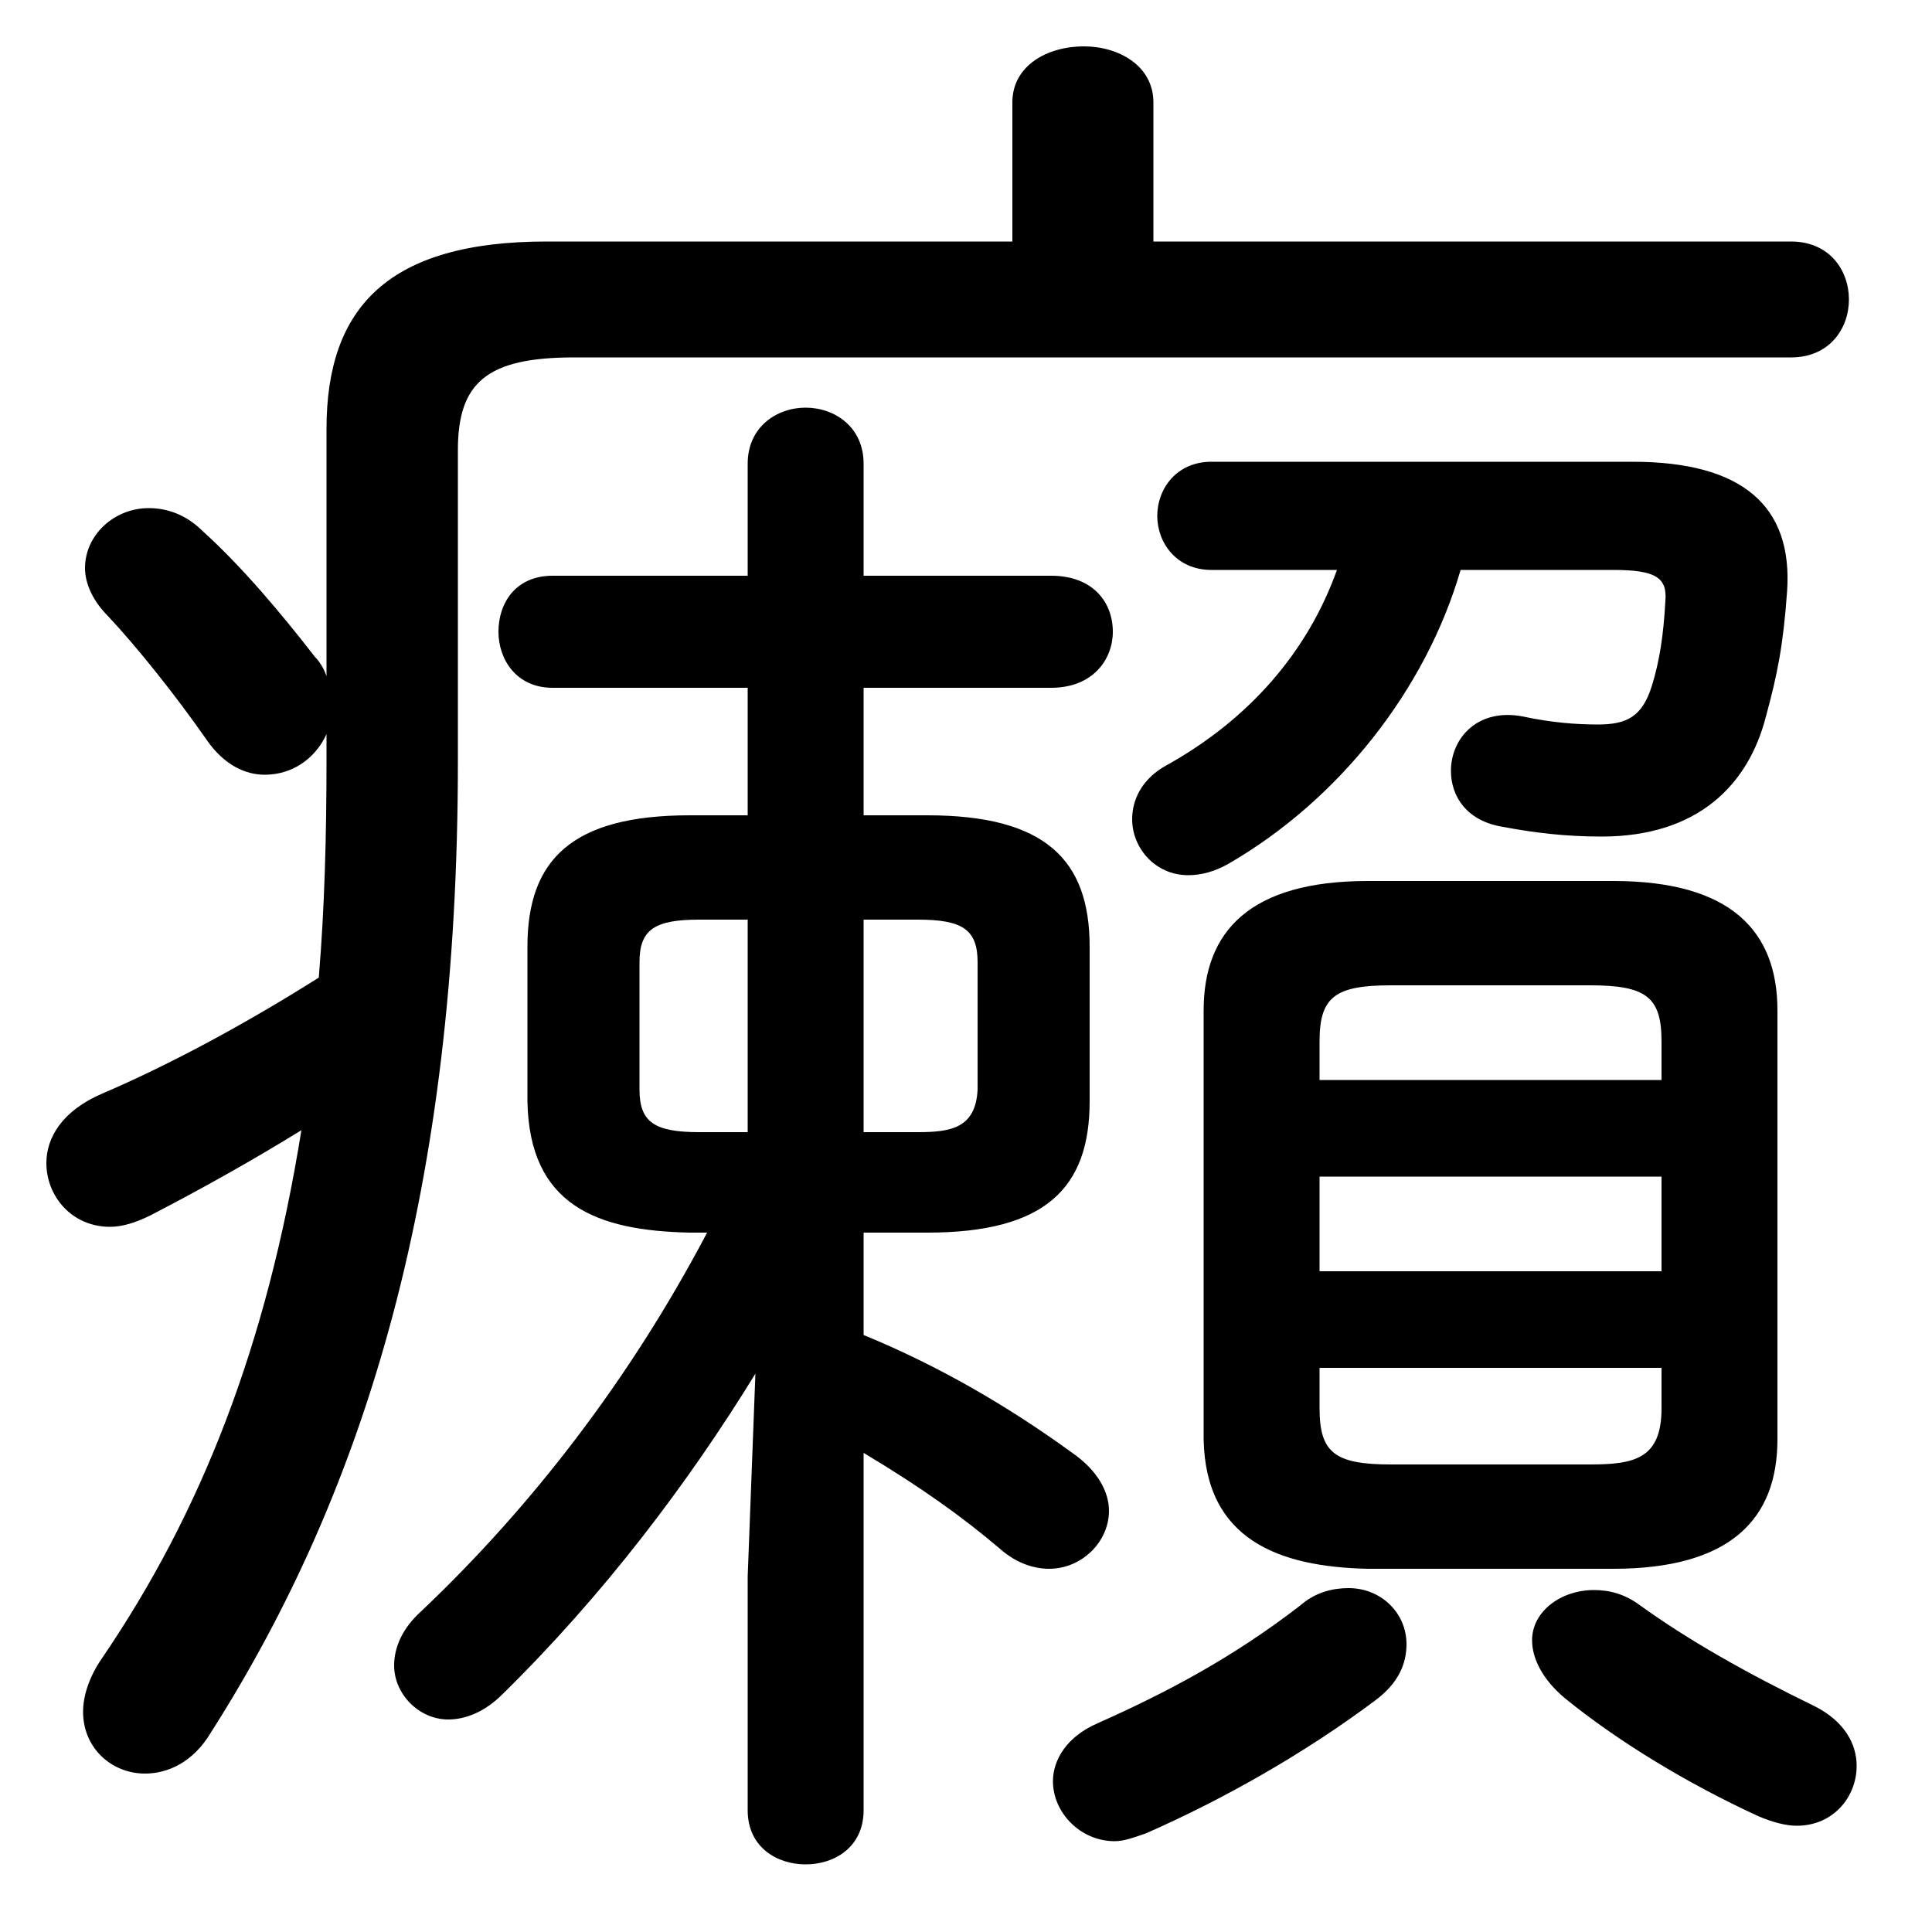 <svg xmlns="http://www.w3.org/2000/svg" viewBox="0 -44.0 50.0 50.0">
    <rect x="0" y="-44.0" width="50.0" height="50.0" fill="#808080" stroke="none"/>
    <g transform="scale(1, -1)">
        <!-- ボディの枠 -->
        <rect x="0" y="-6.0" width="50.0" height="50.0"
            stroke="white" fill="white"/>
        <!-- グリフ座標系の原点 -->
        <circle cx="0" cy="0" r="5" fill="white"/>
        <!-- グリフのアウトライン -->
        <g style="fill:black;stroke:#000000;stroke-width:0;stroke-linecap:round;stroke-linejoin:round;">
        <path d="M 19.35 3.2 L 19.35 -2.85 C 19.35 -3.8 20.1 -4.25 20.85 -4.25 C 21.6 -4.25 22.35 -3.8 22.35 -2.85 L 22.35 6.4 C 23.85 5.5 24.9 4.75 25.9 3.9 C 26.3 3.55 26.75 3.4 27.15 3.4 C 28.0 3.4 28.7 4.1 28.7 4.9 C 28.7 5.4 28.4 5.95 27.75 6.4 C 26.1 7.6 24.3 8.65 22.35 9.45 L 22.35 12.1 L 24.0 12.1 C 27.05 12.1 28.2 13.25 28.2 15.5 L 28.2 19.5 C 28.2 21.75 27.05 22.9 24.0 22.9 L 22.35 22.9 L 22.35 26.2 L 27.2 26.2 C 28.3 26.2 28.8 26.95 28.8 27.65 C 28.8 28.4 28.3 29.1 27.2 29.1 L 22.35 29.1 L 22.35 32.0 C 22.35 32.95 21.6 33.45 20.85 33.45 C 20.1 33.45 19.35 32.95 19.35 32.0 L 19.35 29.1 L 14.3 29.1 C 13.35 29.1 12.9 28.4 12.9 27.65 C 12.9 26.95 13.35 26.2 14.3 26.2 L 19.35 26.2 L 19.35 22.9 L 17.85 22.9 C 14.8 22.9 13.65 21.75 13.65 19.5 L 13.65 15.5 C 13.7 12.8 15.45 12.15 17.85 12.1 L 18.3 12.1 C 16.3 8.3 13.75 5.0 10.9 2.3 C 10.4 1.85 10.2 1.35 10.2 0.9 C 10.2 0.15 10.85 -0.5 11.6 -0.5 C 12.05 -0.5 12.55 -0.3 13.0 0.15 C 15.6 2.7 17.8 5.6 19.55 8.45 Z M 18.1 14.7 C 16.95 14.7 16.55 14.95 16.55 15.8 L 16.55 19.1 C 16.55 19.95 16.95 20.2 18.1 20.2 L 19.35 20.2 L 19.35 14.7 Z M 22.35 14.7 L 22.35 20.2 L 23.75 20.2 C 24.9 20.2 25.3 19.95 25.3 19.1 L 25.3 15.8 C 25.25 14.8 24.6 14.7 23.75 14.7 Z M 41.75 3.4 C 44.8 3.4 46.0 4.7 46.0 6.75 L 46.0 17.85 C 46.0 19.9 44.8 21.2 41.75 21.2 L 35.4 21.2 C 32.35 21.2 31.15 19.9 31.15 17.85 L 31.15 6.75 C 31.2 4.15 33.1 3.45 35.4 3.4 Z M 36.0 6.1 C 34.55 6.1 34.15 6.4 34.15 7.55 L 34.15 8.6 L 43.0 8.6 L 43.0 7.55 C 43.0 6.25 42.3 6.1 41.15 6.1 Z M 34.15 13.55 L 43.0 13.55 L 43.0 11.1 L 34.15 11.1 Z M 43.0 16.05 L 34.15 16.05 L 34.15 17.05 C 34.15 18.2 34.55 18.5 36.0 18.5 L 41.15 18.5 C 42.6 18.5 43.0 18.2 43.0 17.05 Z M 8.45 24.35 C 8.45 22.35 8.4 20.5 8.25 18.7 C 6.35 17.5 4.4 16.45 2.65 15.7 C 1.6 15.25 1.2 14.55 1.2 13.9 C 1.2 13.05 1.85 12.25 2.85 12.25 C 3.15 12.25 3.5 12.35 3.9 12.55 C 5.25 13.25 6.5 13.95 7.8 14.75 C 6.9 9.15 5.2 4.85 2.65 1.1 C 2.3 0.6 2.15 0.1 2.15 -0.3 C 2.15 -1.25 2.9 -1.9 3.75 -1.9 C 4.35 -1.9 5.0 -1.6 5.45 -0.85 C 9.5 5.5 11.85 13.3 11.85 24.3 L 11.85 32.35 C 11.85 34.1 12.6 34.75 14.85 34.75 L 46.35 34.75 C 47.35 34.75 47.85 35.5 47.85 36.25 C 47.85 37.0 47.35 37.75 46.35 37.75 L 29.85 37.75 L 29.85 41.35 C 29.85 42.3 28.95 42.8 28.05 42.8 C 27.1 42.8 26.2 42.3 26.2 41.35 L 26.2 37.75 L 14.15 37.75 C 10.05 37.75 8.45 36.05 8.45 32.9 L 8.45 26.5 C 8.4 26.65 8.3 26.85 8.15 27.0 C 7.3 28.1 6.25 29.35 5.25 30.25 C 4.8 30.7 4.3 30.85 3.85 30.85 C 2.95 30.85 2.2 30.15 2.2 29.3 C 2.2 28.9 2.4 28.45 2.8 28.05 C 3.55 27.25 4.55 26.0 5.35 24.85 C 5.8 24.2 6.35 23.95 6.85 23.95 C 7.55 23.95 8.15 24.35 8.45 25.0 Z M 34.6 29.25 C 33.85 27.15 32.35 25.4 30.2 24.2 C 29.55 23.85 29.3 23.3 29.3 22.8 C 29.3 22.05 29.9 21.35 30.75 21.35 C 31.1 21.35 31.45 21.45 31.8 21.65 C 34.65 23.3 36.9 26.15 37.8 29.25 L 41.75 29.25 C 42.85 29.25 43.15 29.05 43.1 28.45 C 43.05 27.55 42.95 26.9 42.75 26.25 C 42.5 25.45 42.1 25.25 41.35 25.25 C 40.8 25.25 40.15 25.3 39.45 25.45 C 38.25 25.7 37.55 24.9 37.55 24.05 C 37.55 23.4 37.95 22.75 38.9 22.6 C 39.7 22.45 40.5 22.35 41.45 22.35 C 43.95 22.35 45.25 23.7 45.7 25.45 C 46.0 26.55 46.15 27.3 46.25 28.7 C 46.4 30.9 45.1 32.05 42.25 32.05 L 31.35 32.05 C 30.45 32.05 29.95 31.35 29.95 30.65 C 29.95 29.95 30.45 29.25 31.35 29.25 Z M 33.65 2.45 C 31.9 1.1 30.2 0.2 28.4 -0.6 C 27.6 -0.95 27.25 -1.55 27.25 -2.1 C 27.25 -2.9 27.95 -3.65 28.85 -3.65 C 29.1 -3.65 29.35 -3.55 29.65 -3.45 C 31.7 -2.55 33.8 -1.35 35.6 0.0 C 36.2 0.45 36.4 0.95 36.4 1.45 C 36.4 2.25 35.75 2.9 34.9 2.9 C 34.5 2.9 34.05 2.8 33.65 2.45 Z M 42.45 2.45 C 42.05 2.75 41.65 2.85 41.25 2.85 C 40.4 2.85 39.65 2.3 39.65 1.55 C 39.65 1.1 39.9 0.55 40.5 0.05 C 41.85 -1.05 43.65 -2.15 45.5 -3.0 C 45.85 -3.15 46.2 -3.25 46.5 -3.25 C 47.45 -3.25 48.05 -2.5 48.05 -1.7 C 48.05 -1.15 47.75 -0.55 46.95 -0.15 C 45.2 0.7 43.7 1.55 42.45 2.45 Z"/>
    </g>
    </g>
</svg>
